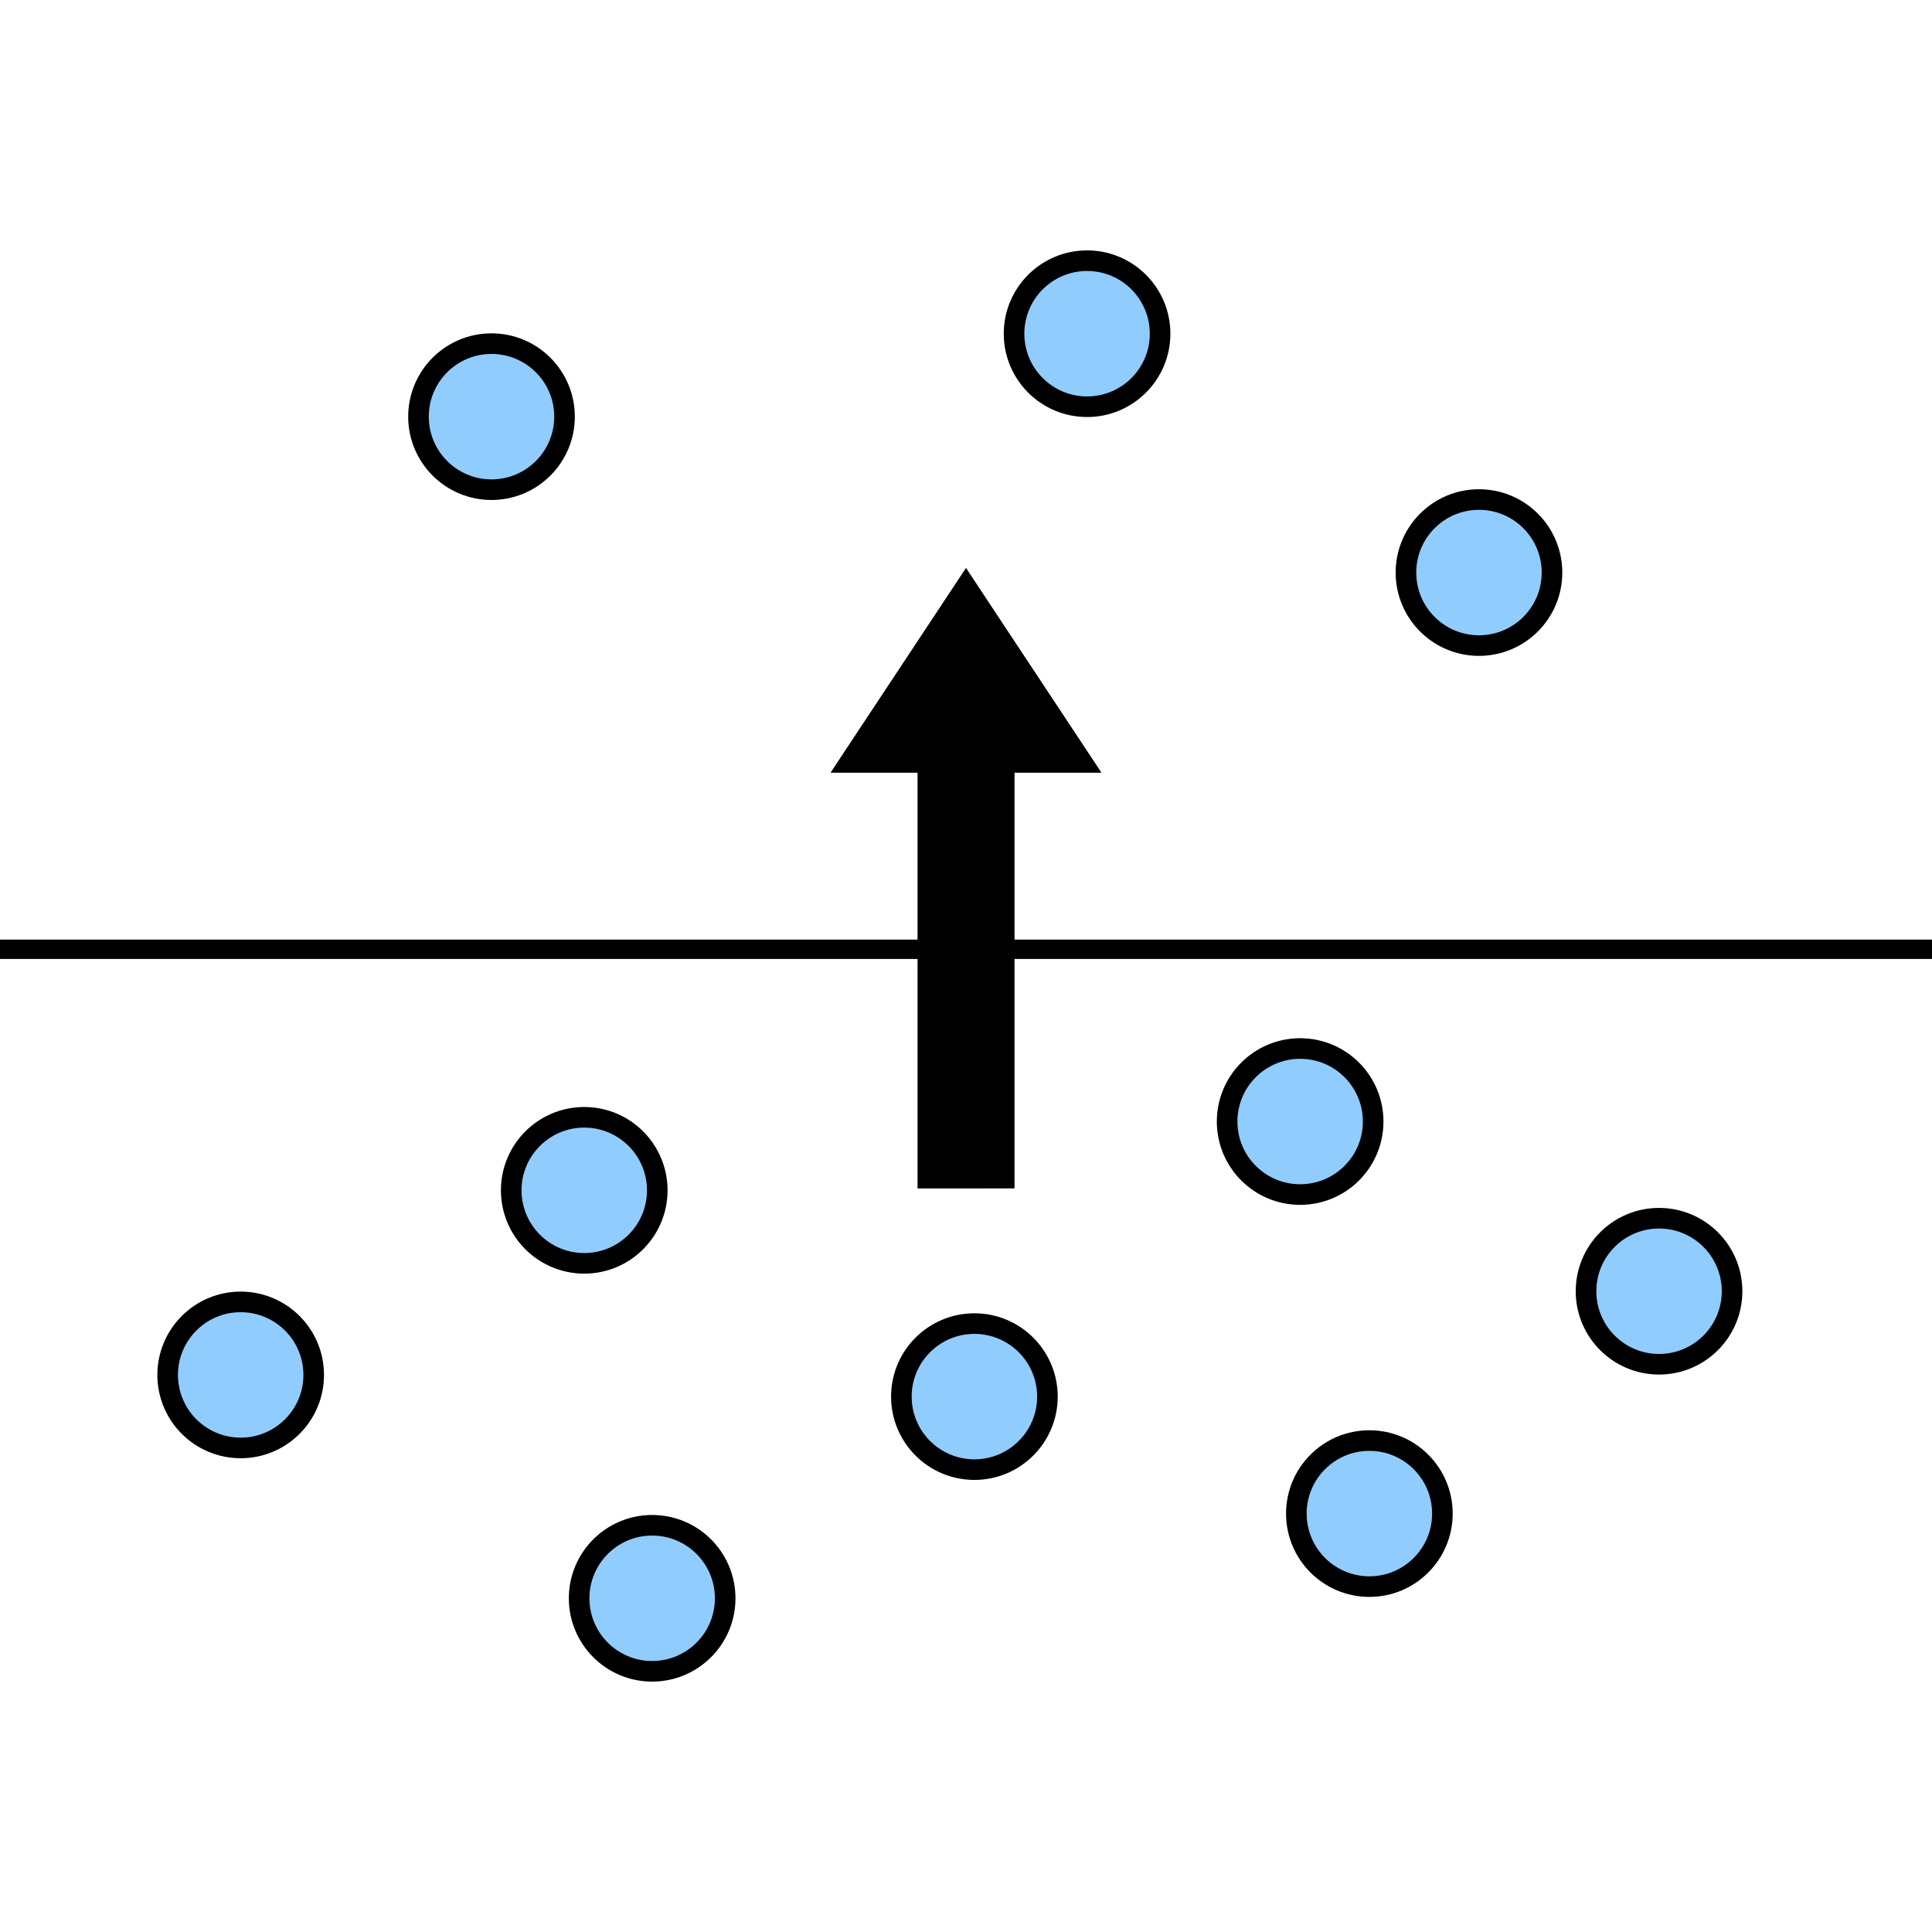 <?xml version="1.0" encoding="UTF-8" standalone="no"?>
<svg
   xmlns:dc="http://purl.org/dc/elements/1.1/"
   xmlns:cc="http://creativecommons.org/ns#"
   xmlns:rdf="http://www.w3.org/1999/02/22-rdf-syntax-ns#"
   xmlns:svg="http://www.w3.org/2000/svg"
   xmlns="http://www.w3.org/2000/svg"
   xmlns:sodipodi="http://sodipodi.sourceforge.net/DTD/sodipodi-0.dtd"
   xmlns:inkscape="http://www.inkscape.org/namespaces/inkscape"
   sodipodi:docname="diffusion.svg"
   inkscape:version="1.0.1 (3bc2e813f5, 2020-09-07)"
   id="svg8"
   version="1.1"
   viewBox="0 0 26.458 26.458"
   height="100"
   width="100">
  <defs
     id="defs2" />
  <sodipodi:namedview
     inkscape:window-maximized="1"
     inkscape:window-y="0"
     inkscape:window-x="0"
     inkscape:window-height="908"
     inkscape:window-width="1712"
     inkscape:snap-global="true"
     units="px"
     inkscape:snap-page="true"
     inkscape:snap-text-baseline="true"
     inkscape:snap-center="true"
     inkscape:snap-object-midpoints="true"
     inkscape:snap-midpoints="true"
     inkscape:snap-smooth-nodes="true"
     inkscape:snap-intersection-paths="true"
     inkscape:object-paths="true"
     inkscape:snap-bbox-midpoints="true"
     inkscape:snap-bbox-edge-midpoints="true"
     inkscape:bbox-nodes="true"
     inkscape:bbox-paths="true"
     inkscape:snap-bbox="true"
     inkscape:guide-bbox="true"
     showguides="false"
     showgrid="false"
     inkscape:document-rotation="0"
     inkscape:current-layer="layer1"
     inkscape:document-units="px"
     inkscape:cy="60.869305"
     inkscape:cx="28.180144"
     inkscape:zoom="4.0651708"
     inkscape:pageshadow="2"
     inkscape:pageopacity="0.0"
     borderopacity="1.0"
     bordercolor="#666666"
     pagecolor="#ffffff"
     id="base">
    <sodipodi:guide
       inkscape:color="rgb(0,0,255)"
       inkscape:locked="false"
       inkscape:label=""
       id="guide833"
       orientation="-1,0"
       position="13.229,23.812" />
    <sodipodi:guide
       inkscape:color="rgb(0,0,255)"
       inkscape:locked="false"
       inkscape:label=""
       id="guide835"
       orientation="0,1"
       position="15.42,13.229" />
  </sodipodi:namedview>
  <g
     id="layer1"
     inkscape:groupmode="layer"
     inkscape:label="Layer 1">
    <circle
       r="1"
       cy="-17.805"
       cx="15.359"
       id="circle7797"
       style="opacity:1;fill:#91ccff;fill-opacity:1;stroke:#000000;stroke-width:0.282;stroke-linecap:round;stroke-linejoin:miter;stroke-miterlimit:4;stroke-dasharray:none;stroke-dashoffset:0;stroke-opacity:1"
       transform="rotate(90)" />
    <path
       id="path1492"
       d="M 26.458,13 H -1.2e-7"
       style="fill:none;stroke:#000000;stroke-width:0.265px;stroke-linecap:butt;stroke-linejoin:miter;stroke-opacity:1" />
    <path
       sodipodi:nodetypes="cccccccc"
       id="path1494"
       d="M 13.891,16.272 V 10.58 H 15.081 L 13.229,7.781 11.377,10.58 h 1.191 v 5.693 z"
       style="fill:#000000;fill-opacity:1;stroke:none;stroke-width:0.265px;stroke-linecap:butt;stroke-linejoin:miter;stroke-opacity:1" />
    <path
       style="fill:#000000;fill-opacity:1;stroke:none;stroke-width:0.265px;stroke-linecap:butt;stroke-linejoin:miter;stroke-opacity:1"
       d="M 13.891,16.272 V 10.58 H 15.081 L 13.229,7.781 11.377,10.58 h 1.191 v 5.693 z"
       id="path1496"
       sodipodi:nodetypes="cccccccc" />
    <circle
       style="opacity:1;fill:#91ccff;fill-opacity:1;stroke:#000000;stroke-width:0.282;stroke-linecap:round;stroke-linejoin:miter;stroke-miterlimit:4;stroke-dasharray:none;stroke-dashoffset:0;stroke-opacity:1"
       id="circle1534"
       cx="7.841"
       cy="-20.254"
       r="1"
       transform="rotate(90)" />
    <circle
       r="1"
       cy="-14.887"
       cx="4.57"
       id="circle1536"
       style="opacity:1;fill:#91ccff;fill-opacity:1;stroke:#000000;stroke-width:0.282;stroke-linecap:round;stroke-linejoin:miter;stroke-miterlimit:4;stroke-dasharray:none;stroke-dashoffset:0;stroke-opacity:1"
       transform="rotate(90)" />
    <circle
       style="opacity:1;fill:#91ccff;fill-opacity:1;stroke:#000000;stroke-width:0.282;stroke-linecap:round;stroke-linejoin:miter;stroke-miterlimit:4;stroke-dasharray:none;stroke-dashoffset:0;stroke-opacity:1"
       id="circle1538"
       cx="5.706"
       cy="-6.731"
       r="1"
       transform="rotate(90)" />
    <circle
       style="opacity:1;fill:#91ccff;fill-opacity:1;stroke:#000000;stroke-width:0.282;stroke-linecap:round;stroke-linejoin:miter;stroke-miterlimit:4;stroke-dasharray:none;stroke-dashoffset:0;stroke-opacity:1"
       id="circle1540"
       cx="17.683"
       cy="-22.72"
       r="1"
       transform="rotate(90)" />
    <circle
       r="1"
       cy="-18.753"
       cx="20.728"
       id="circle1542"
       style="opacity:1;fill:#91ccff;fill-opacity:1;stroke:#000000;stroke-width:0.282;stroke-linecap:round;stroke-linejoin:miter;stroke-miterlimit:4;stroke-dasharray:none;stroke-dashoffset:0;stroke-opacity:1"
       transform="rotate(90)" />
    <circle
       style="opacity:1;fill:#91ccff;fill-opacity:1;stroke:#000000;stroke-width:0.282;stroke-linecap:round;stroke-linejoin:miter;stroke-miterlimit:4;stroke-dasharray:none;stroke-dashoffset:0;stroke-opacity:1"
       id="circle1544"
       cx="19.126"
       cy="-13.344"
       r="1"
       transform="rotate(90)" />
    <circle
       r="1"
       cy="-8.001"
       cx="16.301"
       id="circle1546"
       style="opacity:1;fill:#91ccff;fill-opacity:1;stroke:#000000;stroke-width:0.282;stroke-linecap:round;stroke-linejoin:miter;stroke-miterlimit:4;stroke-dasharray:none;stroke-dashoffset:0;stroke-opacity:1"
       transform="rotate(90)" />
    <circle
       style="opacity:1;fill:#91ccff;fill-opacity:1;stroke:#000000;stroke-width:0.282;stroke-linecap:round;stroke-linejoin:miter;stroke-miterlimit:4;stroke-dasharray:none;stroke-dashoffset:0;stroke-opacity:1"
       id="circle1548"
       cx="21.888"
       cy="-8.931"
       r="1"
       transform="rotate(90)" />
    <circle
       r="1"
       cy="-3.296"
       cx="18.829"
       id="circle1550"
       style="opacity:1;fill:#91ccff;fill-opacity:1;stroke:#000000;stroke-width:0.282;stroke-linecap:round;stroke-linejoin:miter;stroke-miterlimit:4;stroke-dasharray:none;stroke-dashoffset:0;stroke-opacity:1"
       transform="rotate(90)" />
  </g>
</svg>

